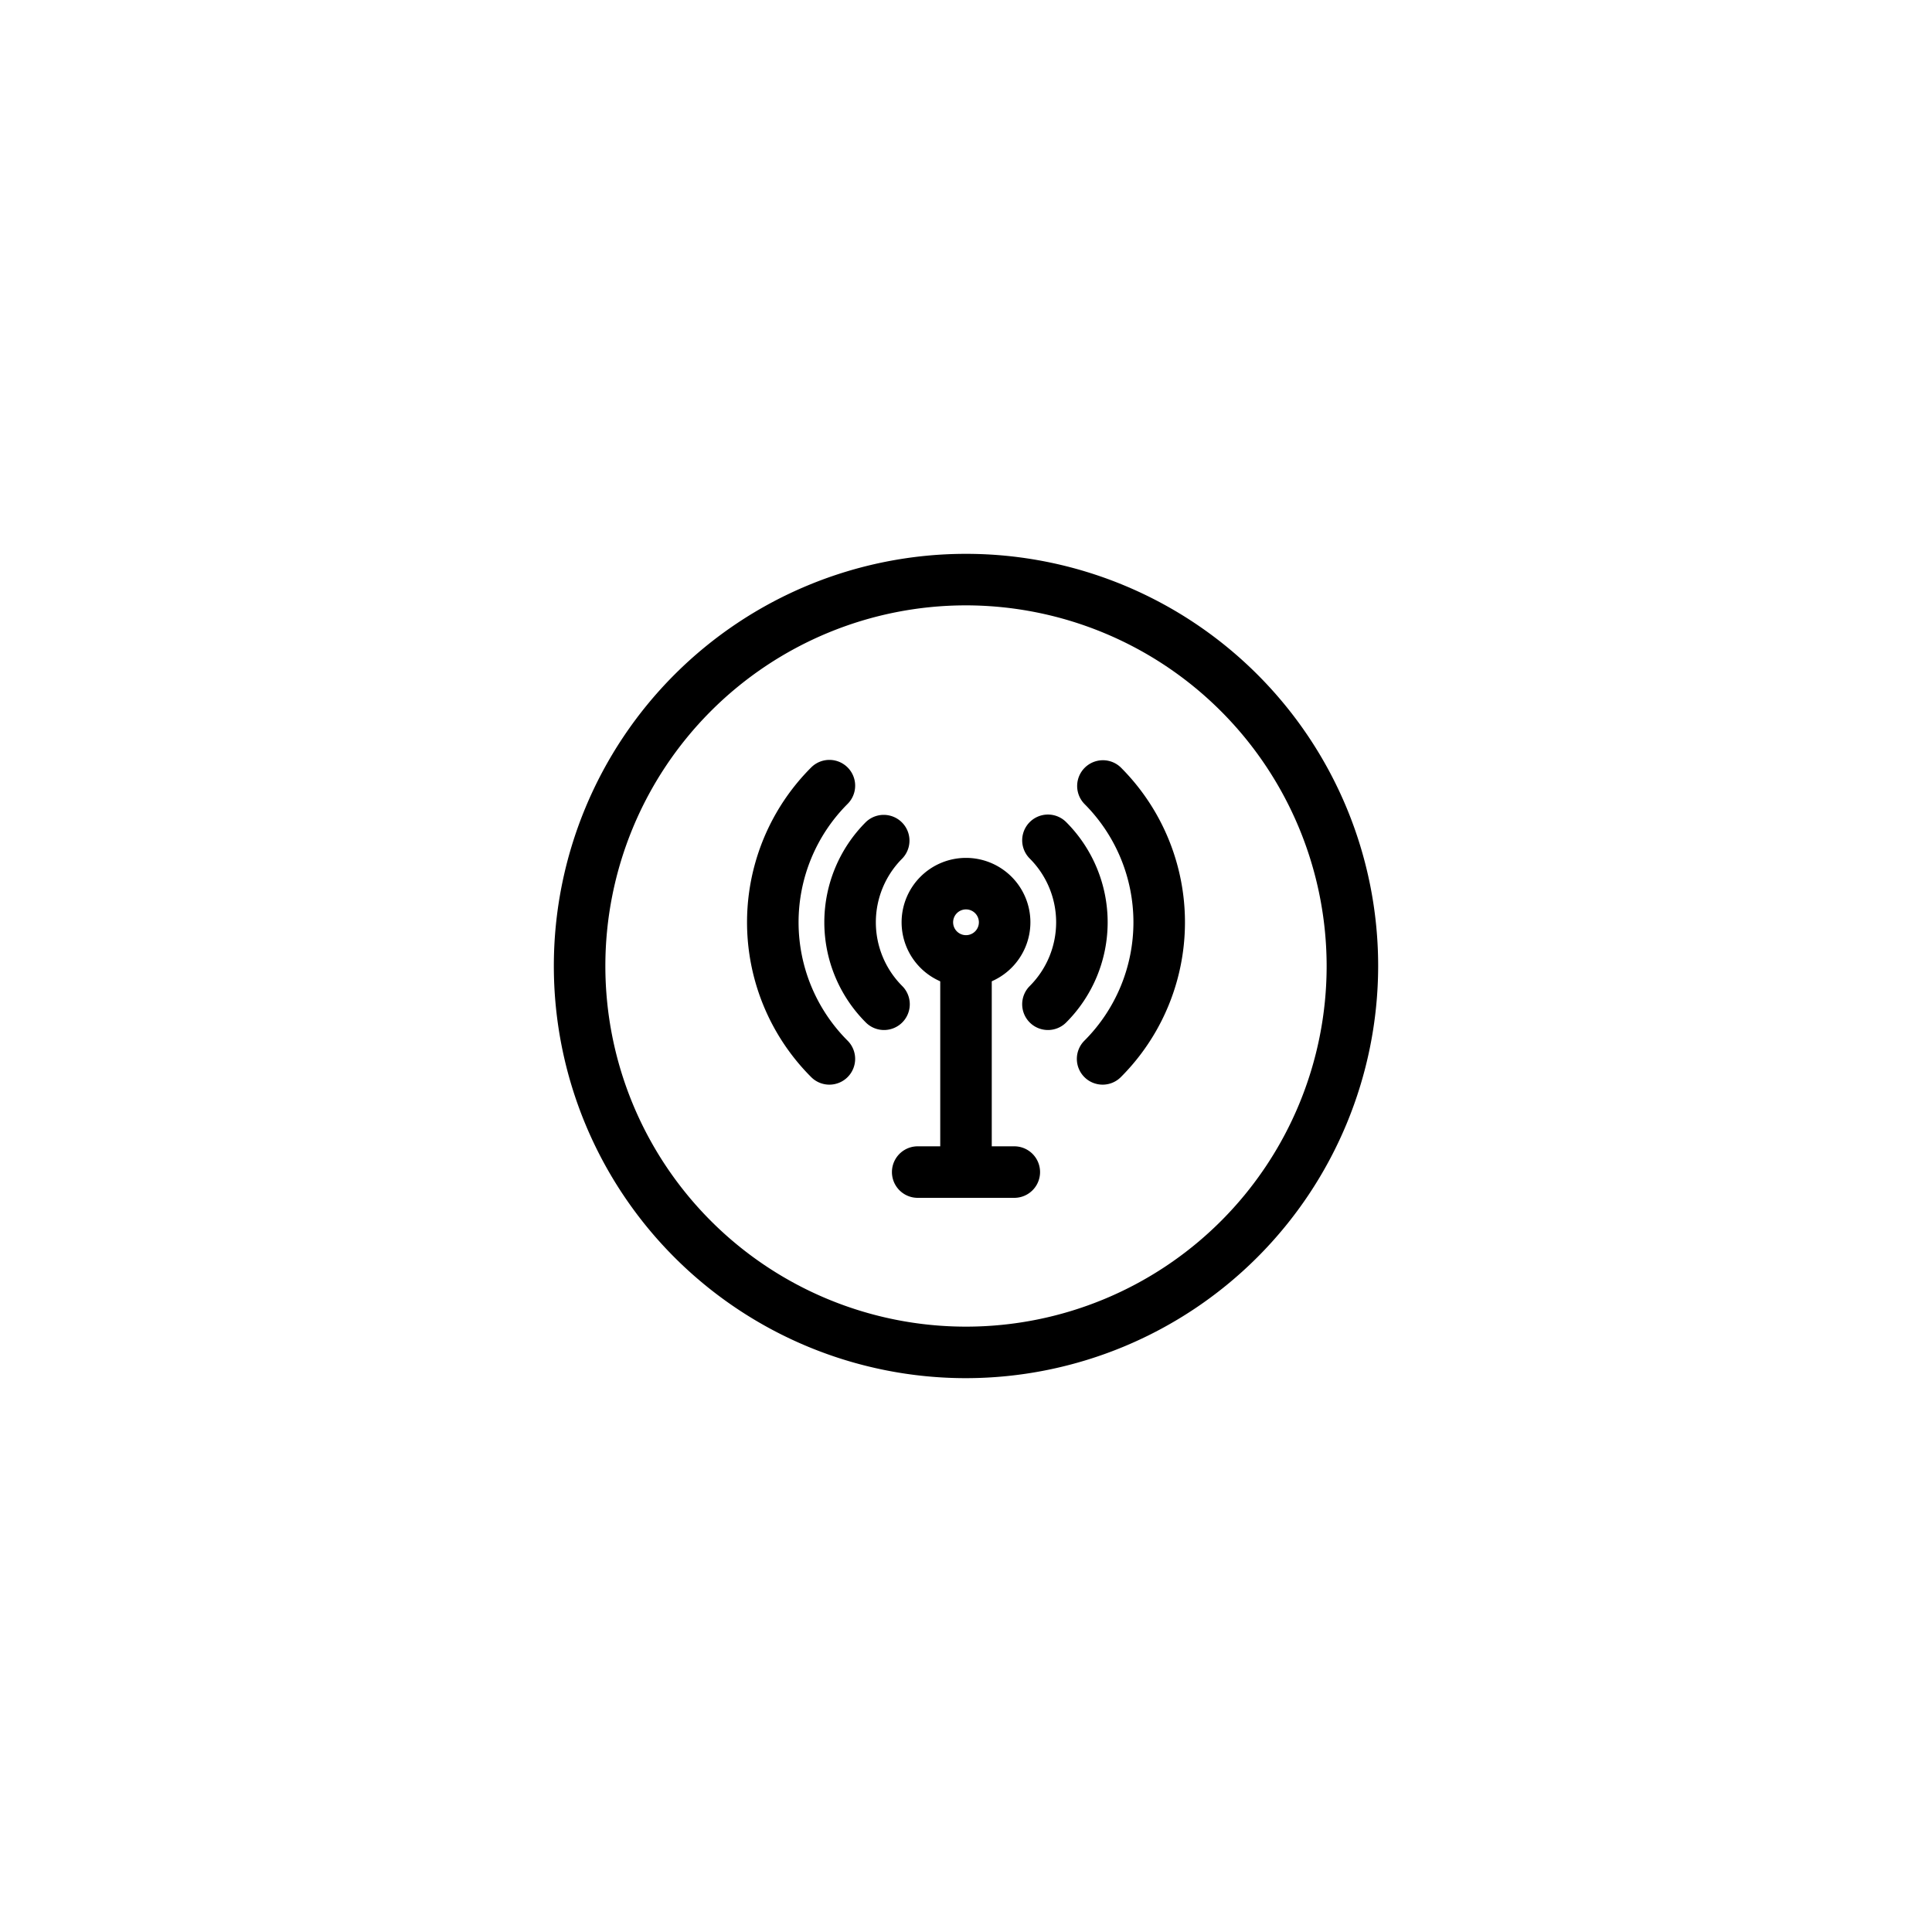 <svg id="Elements" xmlns="http://www.w3.org/2000/svg" viewBox="0 0 75 75"><title>alo_activities</title><path d="M37.5,53.5a16,16,0,1,1,16-16A16.018,16.018,0,0,1,37.5,53.5Zm0-30a14,14,0,1,0,14,14A14.016,14.016,0,0,0,37.5,23.5Z"/><g id="_Group_" data-name="&lt;Group&gt;"><path d="M39.375,46.5h-3.75a1,1,0,0,1,0-2h3.75A1,1,0,0,1,39.375,46.5Z"/><path d="M37.5,38.303a2.5,2.5,0,1,1,2.5-2.5A2.503,2.503,0,0,1,37.5,38.303Zm0-3a0.5,0.5,0,1,0,.5.5A0.5,0.5,0,0,0,37.5,35.303Z"/><path d="M40.682,39.985a1,1,0,0,1-.708-1.707,3.5,3.5,0,0,0,0-4.95,1,1,0,0,1,1.415-1.414,5.502,5.502,0,0,1,0,7.778A0.998,0.998,0,0,1,40.682,39.985Z"/><path d="M34.318,39.985a0.997,0.997,0,0,1-.707-0.293,5.5,5.5,0,0,1,0-7.778,1,1,0,0,1,1.414,1.414,3.501,3.501,0,0,0,0,4.95A1,1,0,0,1,34.318,39.985Z"/><path d="M42.803,42.106a1,1,0,0,1-.707-1.707,6.5,6.5,0,0,0,0-9.192A1,1,0,0,1,43.51,29.793a8.499,8.499,0,0,1,0,12.021A0.997,0.997,0,0,1,42.803,42.106Z"/><path d="M32.197,42.106a0.997,0.997,0,0,1-.707-0.293,8.499,8.499,0,0,1,0-12.021A1,1,0,0,1,32.904,31.207a6.5,6.5,0,0,0,0,9.192A1,1,0,0,1,32.197,42.106Z"/><path d="M37.5,46.5a1,1,0,0,1-1-1V37.678a1,1,0,0,1,2,0V45.5A1,1,0,0,1,37.5,46.5Z"/></g></svg>